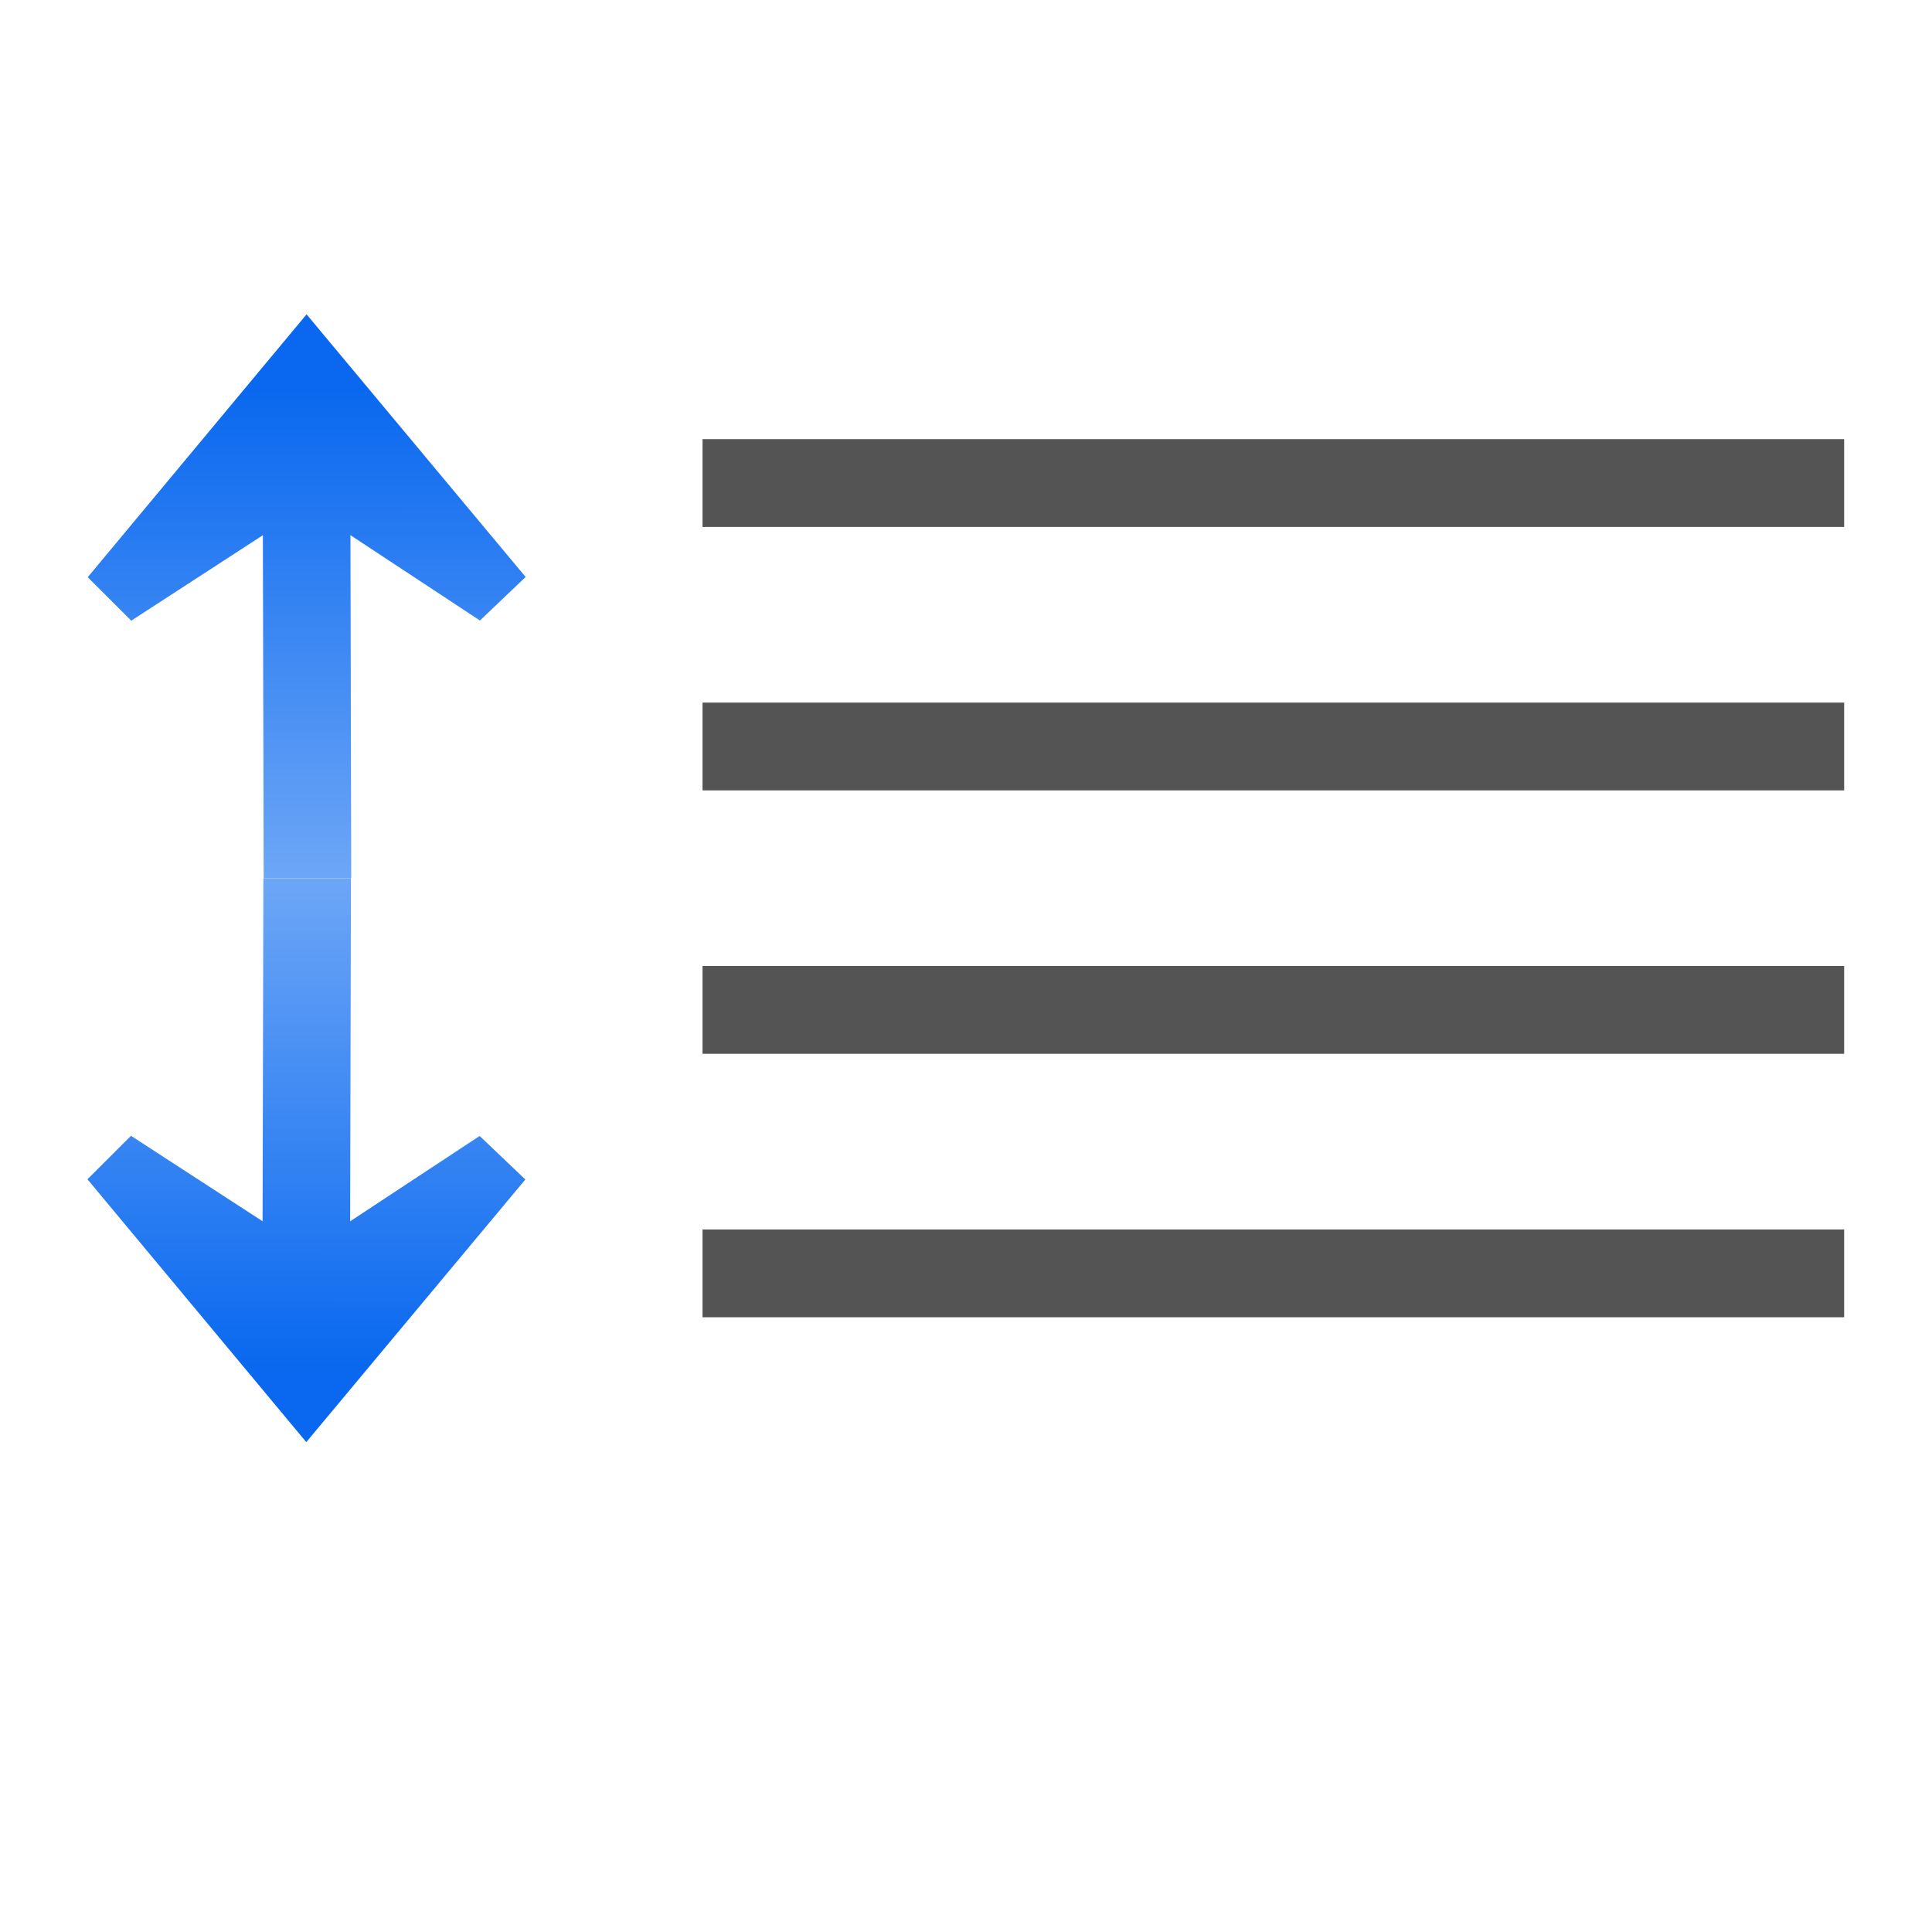 <?xml version="1.0" encoding="UTF-8" standalone="no"?>
<!-- Created with Inkscape (http://www.inkscape.org/) -->

<svg
   xmlns:dc="http://purl.org/dc/elements/1.1/"
   xmlns:cc="http://creativecommons.org/ns#"
   xmlns:rdf="http://www.w3.org/1999/02/22-rdf-syntax-ns#"
   xmlns:svg="http://www.w3.org/2000/svg"
   xmlns="http://www.w3.org/2000/svg"
   xmlns:xlink="http://www.w3.org/1999/xlink"
   xmlns:sodipodi="http://sodipodi.sourceforge.net/DTD/sodipodi-0.dtd"
   xmlns:inkscape="http://www.inkscape.org/namespaces/inkscape"
   width="128"
   height="128"
   viewBox="0 0 33.867 33.867"
   version="1.1"
   id="svg19039"
   inkscape:version="0.92.3 (unknown)"
   sodipodi:docname="lc_spacepara15.svg"
   inkscape:export-filename="/home/rizmut/Dokumen/Rizmut/Github/libreoffice-style-karasa-jaga/build/images_karasa_jaga/cmd/lc_spacepara15.png"
   inkscape:export-xdpi="16.500002"
   inkscape:export-ydpi="16.500002">
  <defs
     id="defs19033">
    <linearGradient
       inkscape:collect="always"
       xlink:href="#linearGradient2399-7"
       id="linearGradient3358"
       gradientUnits="userSpaceOnUse"
       gradientTransform="matrix(-9.4135481e-5,-0.192,0.192,-9.4135481e-5,0.011,291.675)"
       x1="113.157"
       y1="25.786"
       x2="39.268"
       y2="25.786" />
    <linearGradient
       id="linearGradient2399-7">
      <stop
         style="stop-color:#0968ef;stop-opacity:1;"
         offset="0"
         id="stop2401-6" />
      <stop
         style="stop-color:#aecffc;stop-opacity:1;"
         offset="1"
         id="stop2403-5" />
    </linearGradient>
    <linearGradient
       inkscape:collect="always"
       xlink:href="#linearGradient2399-7"
       id="linearGradient21473"
       gradientUnits="userSpaceOnUse"
       gradientTransform="matrix(-9.4135481e-5,0.192,0.192,9.4135481e-5,0.007,265.381)"
       x1="113.157"
       y1="25.786"
       x2="39.268"
       y2="25.786" />
  </defs>
  <sodipodi:namedview
     id="base"
     pagecolor="#ffffff"
     bordercolor="#666666"
     borderopacity="1.0"
     inkscape:pageopacity="0.0"
     inkscape:pageshadow="2"
     inkscape:zoom="2.8"
     inkscape:cx="61.015501"
     inkscape:cy="75.148049"
     inkscape:document-units="mm"
     inkscape:current-layer="g3188"
     showgrid="true"
     units="px"
     inkscape:window-width="1366"
     inkscape:window-height="706"
     inkscape:window-x="0"
     inkscape:window-y="0"
     inkscape:window-maximized="1">
    <inkscape:grid
       type="xygrid"
       id="grid19587"
       spacingx="1.539"
       spacingy="1.539"
       empspacing="2" />
  </sodipodi:namedview>
  <g
     inkscape:label="Layer 1"
     inkscape:groupmode="layer"
     id="layer1"
     transform="translate(0,-263.133)">
    <g
       id="g3188">
      <path
         sodipodi:nodetypes="ccccccccccc"
         id="path3356"
         d="m 5.374,268.643 -3.836,4.608 0.763,0.762 2.307,-1.498 0.014,6.013 1.535,-8e-4 -0.014,-6.013 2.27,1.496 0.801,-0.763 -3.84,-4.604 z"
         style="fill:url(#linearGradient3358);fill-opacity:1;fill-rule:evenodd;stroke:none;stroke-width:0.265"
         inkscape:connector-curvature="0" />
      <rect
         transform="scale(-1,1)"
         ry="0"
         rx="0"
         y="270.831"
         x="-32.327"
         height="1.539"
         width="20.012"
         id="rect2970"
         style="opacity:1;fill:#404040;fill-opacity:0.892;stroke:none;stroke-width:1.791;stroke-linecap:round;stroke-linejoin:bevel;stroke-miterlimit:4;stroke-dasharray:none;stroke-dashoffset:0;stroke-opacity:1" />
      <rect
         style="opacity:1;fill:#404040;fill-opacity:0.892;stroke:none;stroke-width:1.791;stroke-linecap:round;stroke-linejoin:bevel;stroke-miterlimit:4;stroke-dasharray:none;stroke-dashoffset:0;stroke-opacity:1"
         id="rect21465"
         width="20.012"
         height="1.539"
         x="-32.327"
         y="275.449"
         rx="0"
         ry="0"
         transform="scale(-1,1)" />
      <rect
         transform="scale(-1,1)"
         ry="0"
         rx="0"
         y="280.067"
         x="-32.327"
         height="1.539"
         width="20.012"
         id="rect21467"
         style="opacity:1;fill:#404040;fill-opacity:0.892;stroke:none;stroke-width:1.791;stroke-linecap:round;stroke-linejoin:bevel;stroke-miterlimit:4;stroke-dasharray:none;stroke-dashoffset:0;stroke-opacity:1" />
      <rect
         style="opacity:1;fill:#404040;fill-opacity:0.892;stroke:none;stroke-width:1.791;stroke-linecap:round;stroke-linejoin:bevel;stroke-miterlimit:4;stroke-dasharray:none;stroke-dashoffset:0;stroke-opacity:1"
         id="rect21469"
         width="20.012"
         height="1.539"
         x="-32.327"
         y="284.685"
         rx="0"
         ry="0"
         transform="scale(-1,1)" />
      <path
         inkscape:connector-curvature="0"
         style="fill:url(#linearGradient21473);fill-opacity:1;fill-rule:evenodd;stroke:none;stroke-width:0.265"
         d="m 5.369,288.413 -3.836,-4.608 0.763,-0.762 2.307,1.498 0.014,-6.013 1.535,8e-4 -0.014,6.013 2.27,-1.496 0.801,0.763 -3.84,4.604 z"
         id="path21471"
         sodipodi:nodetypes="ccccccccccc" />
    </g>
  </g>
</svg>
